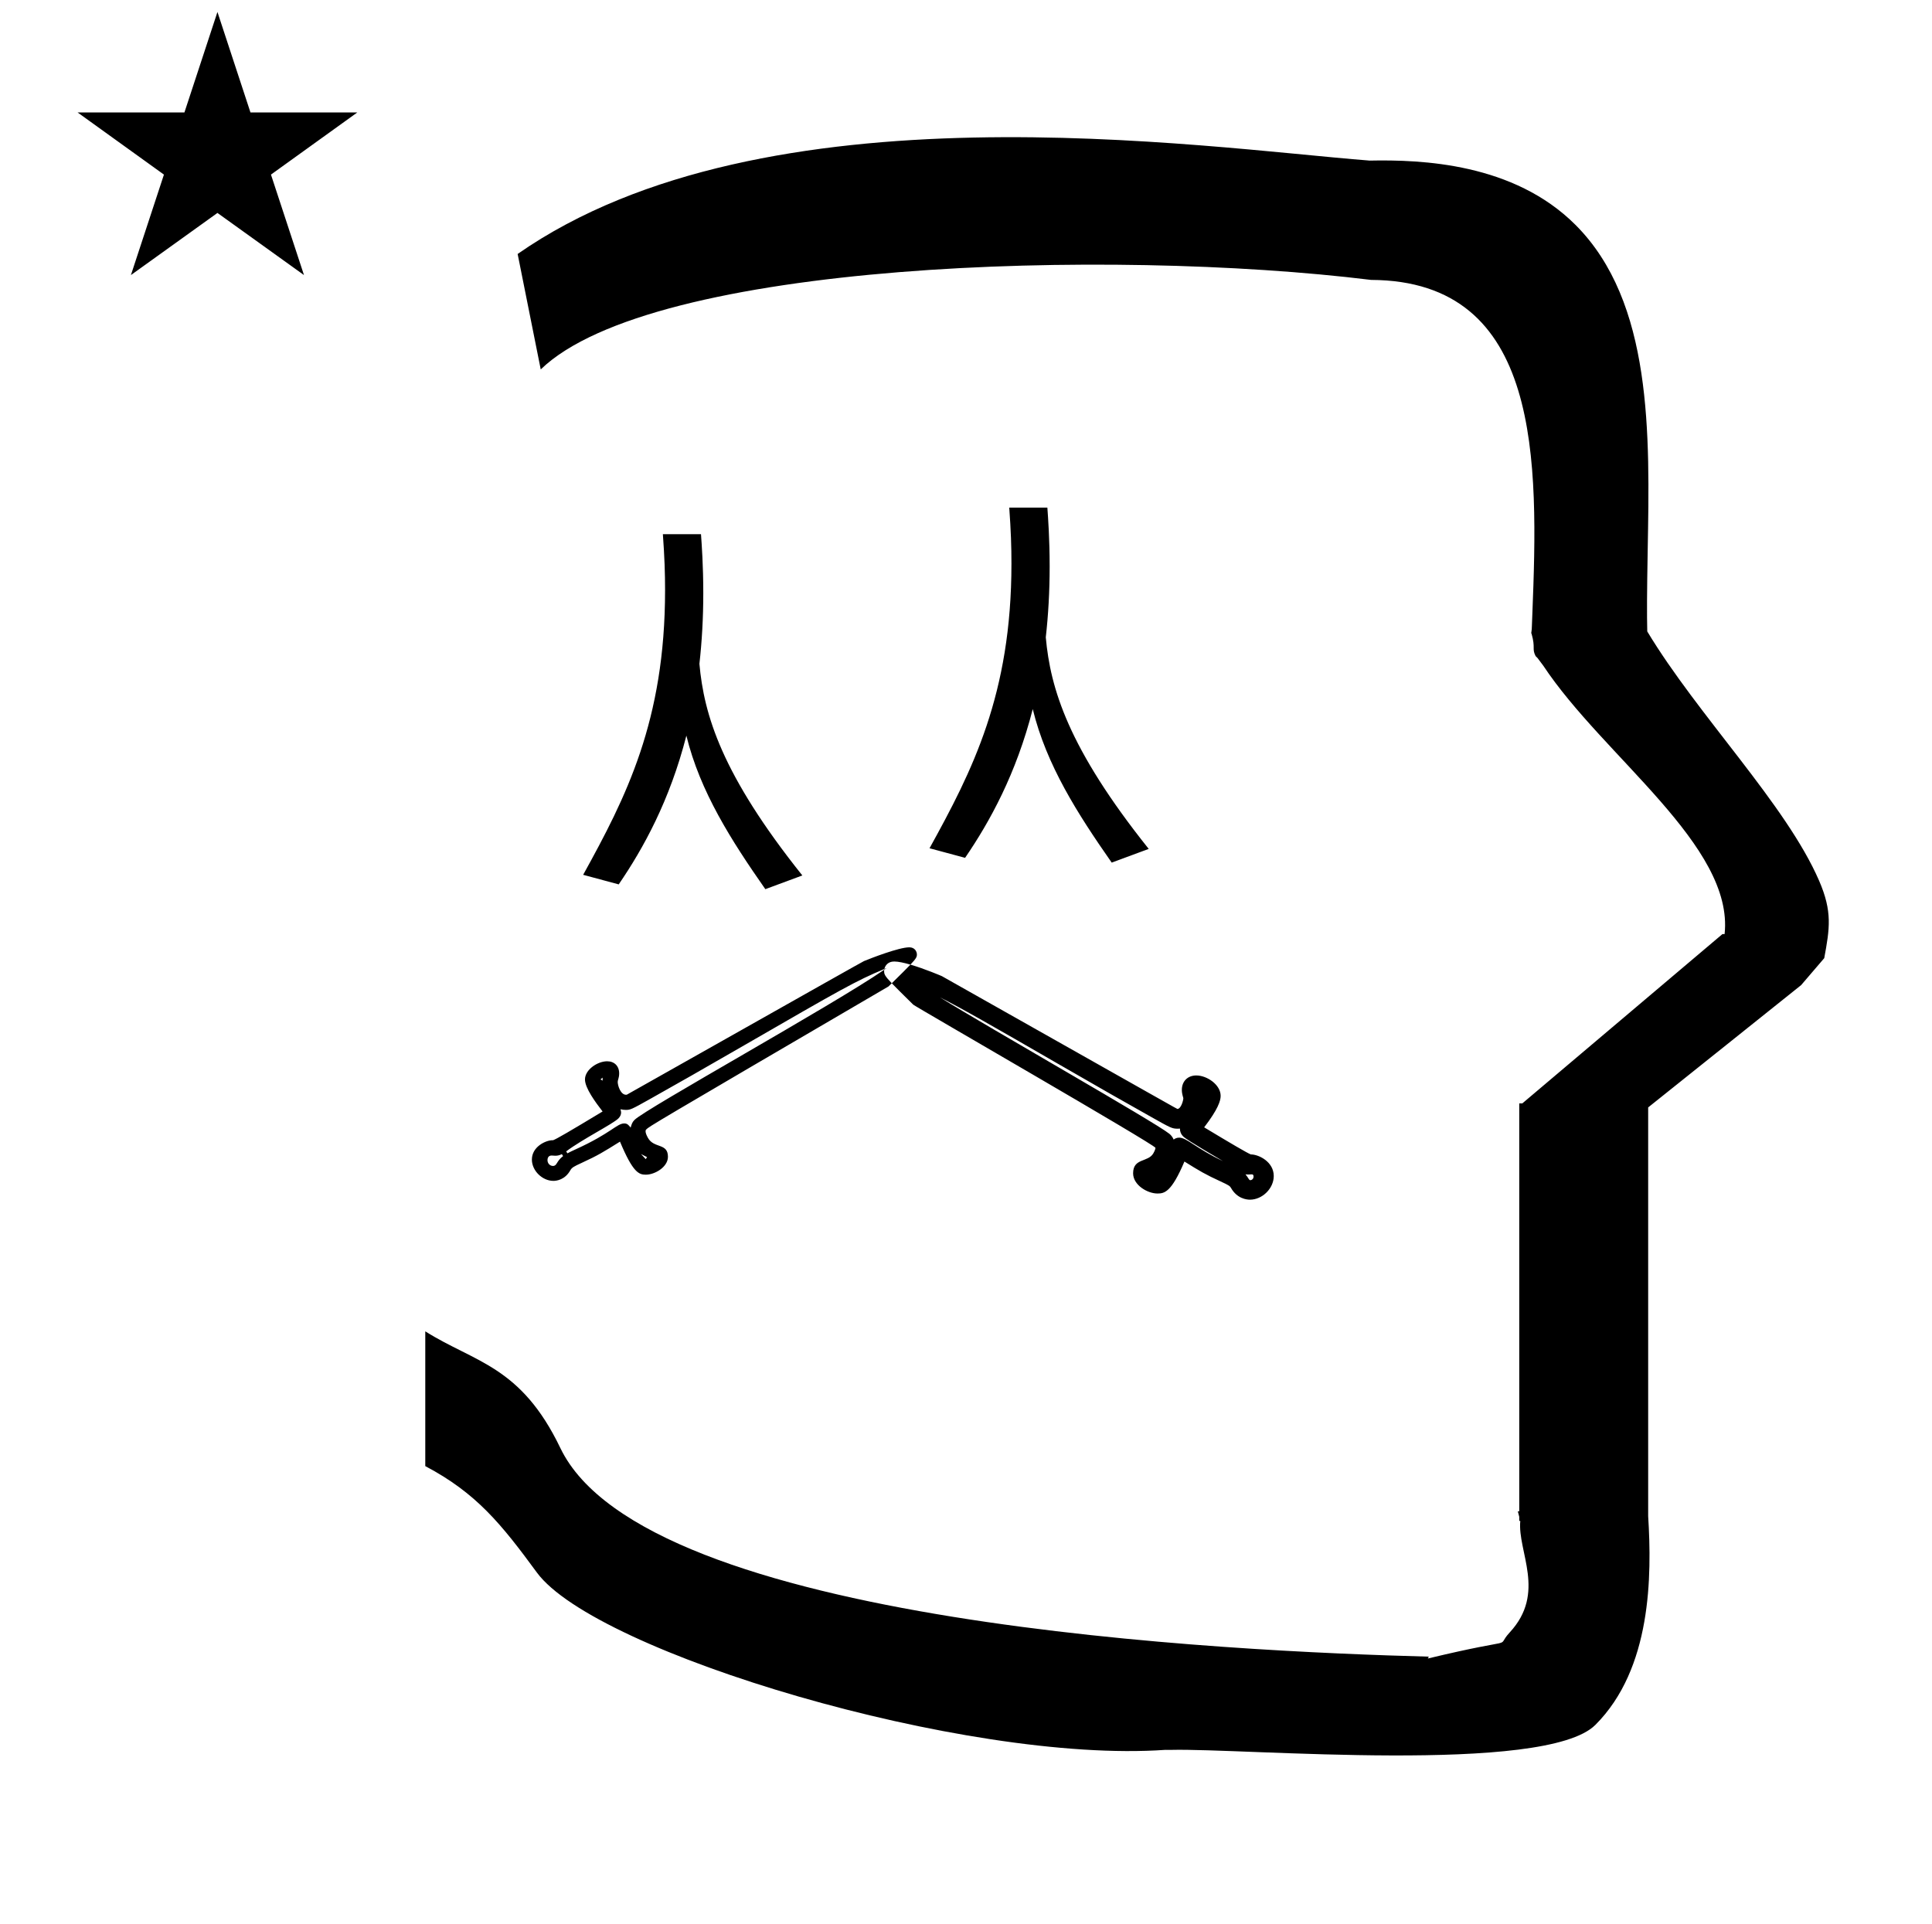 <?xml version="1.0" standalone="no"?>
<!DOCTYPE svg PUBLIC "-//W3C//DTD SVG 1.1//EN" "http://www.w3.org/Graphics/SVG/1.1/DTD/svg11.dtd" >
<svg xmlns="http://www.w3.org/2000/svg" xmlns:xlink="http://www.w3.org/1999/xlink" version="1.1" viewBox="-10 0 1004 1000">
  <g transform="matrix(1 0 0 -1 0 800)">
   <path fill="currentColor"
d="M30.324 741.553h55.515l17.161 52.226l17.16 -52.226h55.516l-44.867 -32.296l17.161 -52.225l-44.97 32.296l-44.971 -32.296l17.161 52.225zM271 608l-12 60c128.725 89.788 355.203 55.363 442.457 48.56
c0 -0.011 0.001 -0.021 0.001 -0.032c27.446 0.582 75.186 -1.321 107.268 -33.403c40.14 -40.14 38.615 -108.841 37.525 -169.365c-0.396 -21.926 -0.434 -33.24 -0.222 -41.946
c26.379 -43.828 72.168 -89.959 89.325 -129.607c6.951 -16.064 5.492 -24.764 2.646 -40.205l-12 -14l-79.501 -63.577v-212.431c1.939 -31.087 1.824 -79.241 -27.416 -108.48c-26.032 -26.032 -182.507 -12.02 -220.584 -13.005
l-2.901 0.013c-103.732 -7.3 -296.108 50.602 -326.603 92.172c-18.506 25.227 -31.401 41.253 -57.995 55.309v70.037c25.817 -16.263 49.624 -17.807 70.19 -60.636c44.219 -92.082 349.455 -105.734 451.309 -108.438l-0.499 -0.963
c50 12 34.151 4.481 42.535 13.536c19.177 20.712 3.979 41.969 5.508 57.965h-0.542v2.149c-0.254 0.99 -0.501 1.941 -0.738 2.849h0.738v207.174v3.487v1.339h1.582l104 88h1.133
c4.983 45.895 -62.838 92.129 -94.216 139.501l-3 4l-1 1c-2.021 3.992 0.044 4.025 -2.084 11.56c-0.037 0.131 -0.189 0.247 -0.175 0.367l0.259 2.072l0.064 1.499
c0.01 0.227 0.15 3.896 0.242 6.244c3.114 79.152 5.197 173.389 -83.815 173.771c-136.35 16.746 -373.536 9.534 -431.49 -46.514zM514.475 536.172h19.806c0.382 -5.254 1.192 -16.434 1.192 -30.534
c0 -13.14 -0.717 -25.405 -2.011 -36.863c2.383 -26.482 11.526 -57.423 53.491 -109.987l-19.233 -7.124c-17.632 25.221 -33.955 50.725 -41.033 79.797c-8.623 -33.716 -22.314 -58.528 -35.163 -77.312l-18.477 4.975
c22.227 40.245 42.569 79.999 42.569 147.979c0 8.725 -0.275 17.053 -1.142 29.071zM334.475 522.372h19.806c0.382 -5.255 1.192 -16.435 1.192 -30.534c0 -13.141 -0.717 -25.405 -2.011 -36.863
c2.383 -26.482 11.526 -57.423 53.491 -109.988l-19.233 -7.123c-17.632 25.221 -33.955 50.725 -41.033 79.797c-8.623 -33.716 -22.314 -58.528 -35.163 -77.312l-18.477 4.975c22.227 40.245 42.569 79.999 42.569 147.979
c0 8.725 -0.275 17.052 -1.142 29.071zM605.513 196.301c-6.778 -16.016 -10.425 -16.616 -14.037 -16.616c-5.125 0 -12.635 4.341 -12.635 10.507c0 8.066 7.84 5.577 10.546 10.43c0.917 1.646 1.065 2.443 1.065 2.803
c0 1.513 -124.835 73.391 -125.876 74.417c-5.428 5.349 -8.908 8.78 -11.142 11.114c2.344 2.303 6.224 6.168 6.28 6.224c1.402 1.402 2.518 2.534 3.403 3.466c7.575 -2.213 16.18 -5.912 16.344 -5.986
c122.251 -69.023 122.251 -69.023 122.388 -69.023c1.883 0 3.094 4.43 3.094 5.599c0 0.317 -0.772 1.999 -0.772 4.31c0 4.479 3.045 7.498 7.503 7.498c5.569 0 12.66 -4.827 12.66 -10.604
c0 -2.61 -1.428 -7.043 -8.568 -16.362c13.948 -8.41 22.381 -13.349 24.234 -14.075c4.146 0 11.931 -3.839 11.931 -11.223c0 -6.528 -6.005 -12.302 -12.342 -12.302c-1.765 0 -6.729 0.528 -9.887 6.119
c-0.528 0.936 -1.021 1.353 -5.359 3.345c-7.838 3.6 -10.817 5.359 -18.83 10.361zM303.147 238.609c0 -0.417 -0.181 -0.431 -0.181 -0.431l0.094 0.278l-1.002 0.521
c0.034 0.032 0.034 0.032 1.089 0.944v-1.312zM315.047 223.14c2.501 0 2.693 0 13.085 5.846c15.726 8.848 24.308 13.707 49.044 27.982c50.331 29.048 57.325 33.085 72.4 39.402
c0.401 1.782 1.86 3.896 5.118 3.896c2.122 0 5.179 -0.674 8.424 -1.622c2.985 3.139 3.368 4.001 3.368 5.263c0 1.394 -0.982 3.731 -3.948 3.731c-5.434 0 -20.002 -5.691 -23.55 -7.154
c-1.309 -0.537 -122.982 -69.383 -123.228 -69.429c-0.156 -0.029 -0.309 -0.044 -0.458 -0.044c-2.747 0 -4.298 4.68 -4.298 6.71c0 0.931 0.765 2.101 0.765 4.394c0 3.81 -2.499 6.294 -6.252 6.294
c-5.02 0 -11.521 -4.368 -11.521 -9.438c0 -4.488 5.437 -11.85 9.154 -16.652c-17.417 -10.508 -23.858 -14.259 -25.74 -14.947h-0.113c-0.051 0.001 -0.103 0.004 -0.152 0.004
c-3.532 0 -10.738 -3.372 -10.738 -10.05c0 -5.848 5.493 -11.076 11.153 -11.076c1.614 0 6.001 0.493 8.836 5.511c0.808 1.43 1.816 1.969 5.903 3.846c8.405 3.859 11.26 5.644 19.893 11.036
c6.783 -16.252 9.907 -17.176 13.449 -17.176c4.615 0 11.471 3.94 11.471 9.304c0 7.308 -7.245 4.178 -10.404 9.843c-0.962 1.728 -1.215 2.746 -1.215 3.395c0 0.617 0.171 0.788 0.319 0.938
c1.622 1.621 1.82 1.819 125.884 74.332c0.061 0.035 0.768 0.722 1.739 1.678c-3.778 3.947 -3.979 4.752 -3.979 6.382c0 0.201 0.016 0.416 0.048 0.641c-26.762 -18.474 -123.829 -72.107 -129.78 -78.058
c-1.174 -1.174 -1.464 -2.163 -1.999 -3.99c-1.148 1.42 -1.747 2.161 -3.319 2.161c-3.85 0 -6.836 -5.033 -24.958 -13.312c-1.771 -0.809 -3.281 -1.5 -4.575 -2.213l-0.649 1.006
c8.569 6.429 24.23 14.221 27.142 17.133c1.136 1.137 1.395 2.231 1.395 3.021c0 0.41 0 0.419 -0.305 1.736c1.386 -0.257 1.738 -0.322 2.594 -0.322zM326.229 198.537l-0.66 -0.99
c-0.09 0.079 -0.09 0.079 -2.445 2.65c3.069 -1.563 3.069 -1.563 3.239 -1.753zM282.616 199.126c-3.574 -2.71 -3.078 -5.115 -5.246 -5.115c-1.634 0 -2.857 1.376 -2.857 3.021
c0 0.519 0.136 2.398 2.113 2.398c0.506 0 1.209 -0.11 1.996 -0.11c0.922 0 2.015 0.151 3.365 0.823zM451.779 287.326l-0.055 -0.055zM478.543 281.576c26.047 -16.146 111.556 -64.723 119.135 -70.853
c0.685 -0.554 1.603 -1.49 2.24 -3.003c0.399 0.326 1.402 1.002 2.866 1.002c3.976 0 8.843 -5.659 22.765 -12.207c-0.843 0.526 -18.718 10.865 -20.617 12.765c-1.405 1.405 -1.739 2.851 -1.739 3.902
c0 0.082 0.003 0.161 0.006 0.239c-0.383 -0.041 -0.751 -0.059 -1.103 -0.059c-3.009 0 -3.67 0.372 -13.673 6c-15.727 8.848 -24.318 13.712 -49.056 27.988
c-33.303 19.221 -50.063 28.855 -60.824 34.225zM637.249 189.645c1.48 -1.723 1.747 -3.03 2.461 -3.03c0.915 0 1.718 0.749 1.718 1.859c0 1.163 -0.634 1.163 -0.982 1.163
c-0.541 0 -1.085 -0.089 -1.874 -0.089c-0.401 0 -0.844 0.024 -1.322 0.097zM449.503 295.978c0.019 0.129 0.043 0.26 0.073 0.393c0.396 0.167 0.801 0.335 1.21 0.505
c-0.407 -0.288 -0.835 -0.588 -1.283 -0.897z" />
  </g>

</svg>
